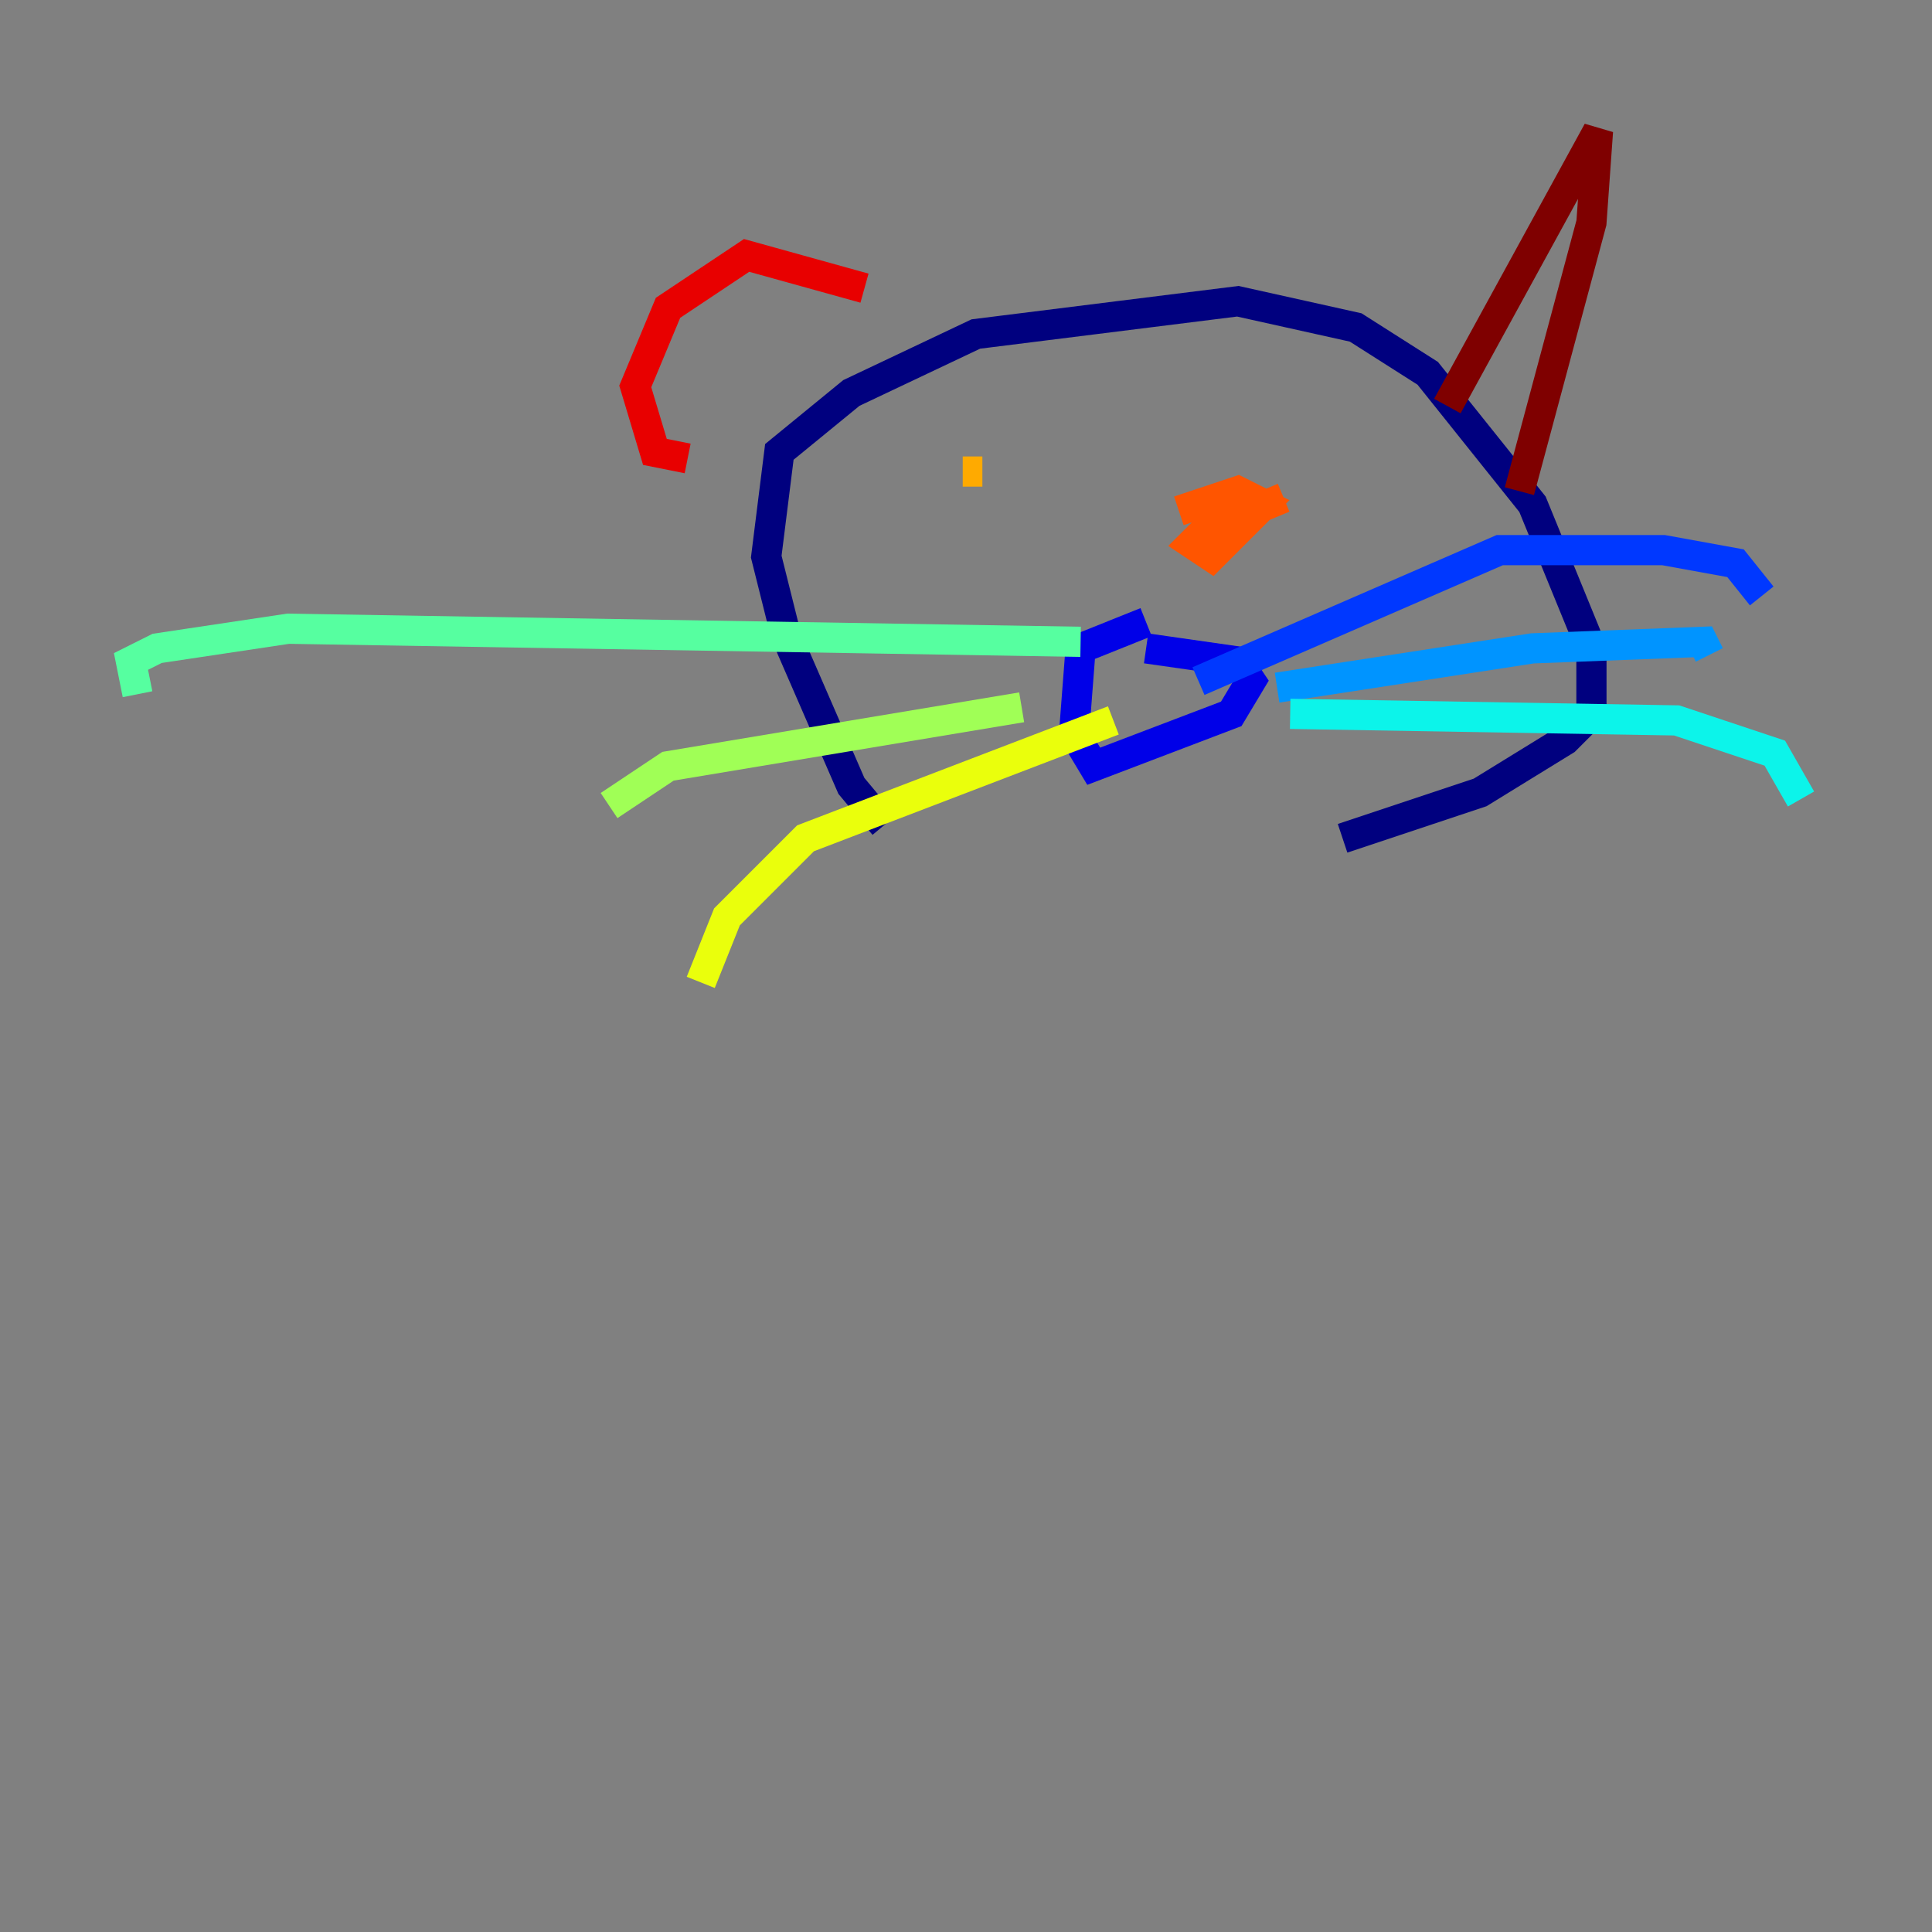 <?xml version="1.0" encoding="utf-8" ?>
<svg baseProfile="tiny" height="128" version="1.2" viewBox="0,0,128,128" width="128" xmlns="http://www.w3.org/2000/svg" xmlns:ev="http://www.w3.org/2001/xml-events" xmlns:xlink="http://www.w3.org/1999/xlink"><rect x="0" y="0" width="128" height="128" fill="#808080" stroke="none"/><defs /><polyline fill="none" points="58.576,54.671 56.407,52.068 52.068,42.088 50.766,36.881 51.634,29.939 56.407,26.034 64.651,22.129 82.007,19.959 89.817,21.695 94.59,24.732 101.532,33.41 105.437,42.956 105.437,47.295 103.702,49.031 98.061,52.502 88.949,55.539" stroke="#00007f" stroke-width="2" /><polyline fill="none" points="75.932,41.22 71.593,42.956 71.159,48.597 72.461,50.766 81.573,47.295 82.875,45.125 82.007,43.824 75.932,42.956" stroke="#0000e8" stroke-width="2" /><polyline fill="none" points="79.403,45.125 99.363,36.447 110.21,36.447 114.983,37.315 116.719,39.485" stroke="#0038ff" stroke-width="2" /><polyline fill="none" points="84.61,45.559 101.532,42.956 112.814,42.522 113.248,43.39" stroke="#0094ff" stroke-width="2" /><polyline fill="none" points="85.478,47.295 111.078,47.729 117.586,49.898 119.322,52.936" stroke="#0cf4ea" stroke-width="2" /><polyline fill="none" points="71.593,42.522 19.091,41.654 10.414,42.956 8.678,43.824 9.112,45.993" stroke="#56ffa0" stroke-width="2" /><polyline fill="none" points="67.688,46.861 44.258,50.766 40.352,53.37" stroke="#a0ff56" stroke-width="2" /><polyline fill="none" points="73.763,47.729 53.37,55.539 48.163,60.746 46.427,65.085" stroke="#eaff0c" stroke-width="2" /><polyline fill="none" points="63.783,31.241 65.085,31.241" stroke="#ffaa00" stroke-width="2" /><polyline fill="none" points="85.044,32.976 79.837,35.146 78.969,36.014 80.271,36.881 83.742,33.41 82.007,32.542 78.102,33.844" stroke="#ff5500" stroke-width="2" /><polyline fill="none" points="57.275,19.091 49.464,16.922 44.258,20.393 42.088,25.6 43.39,29.939 45.559,30.373" stroke="#e80000" stroke-width="2" /><polyline fill="none" points="95.891,26.902 105.871,8.678 105.437,14.752 100.664,32.542" stroke="#7f0000" stroke-width="2" /></svg>